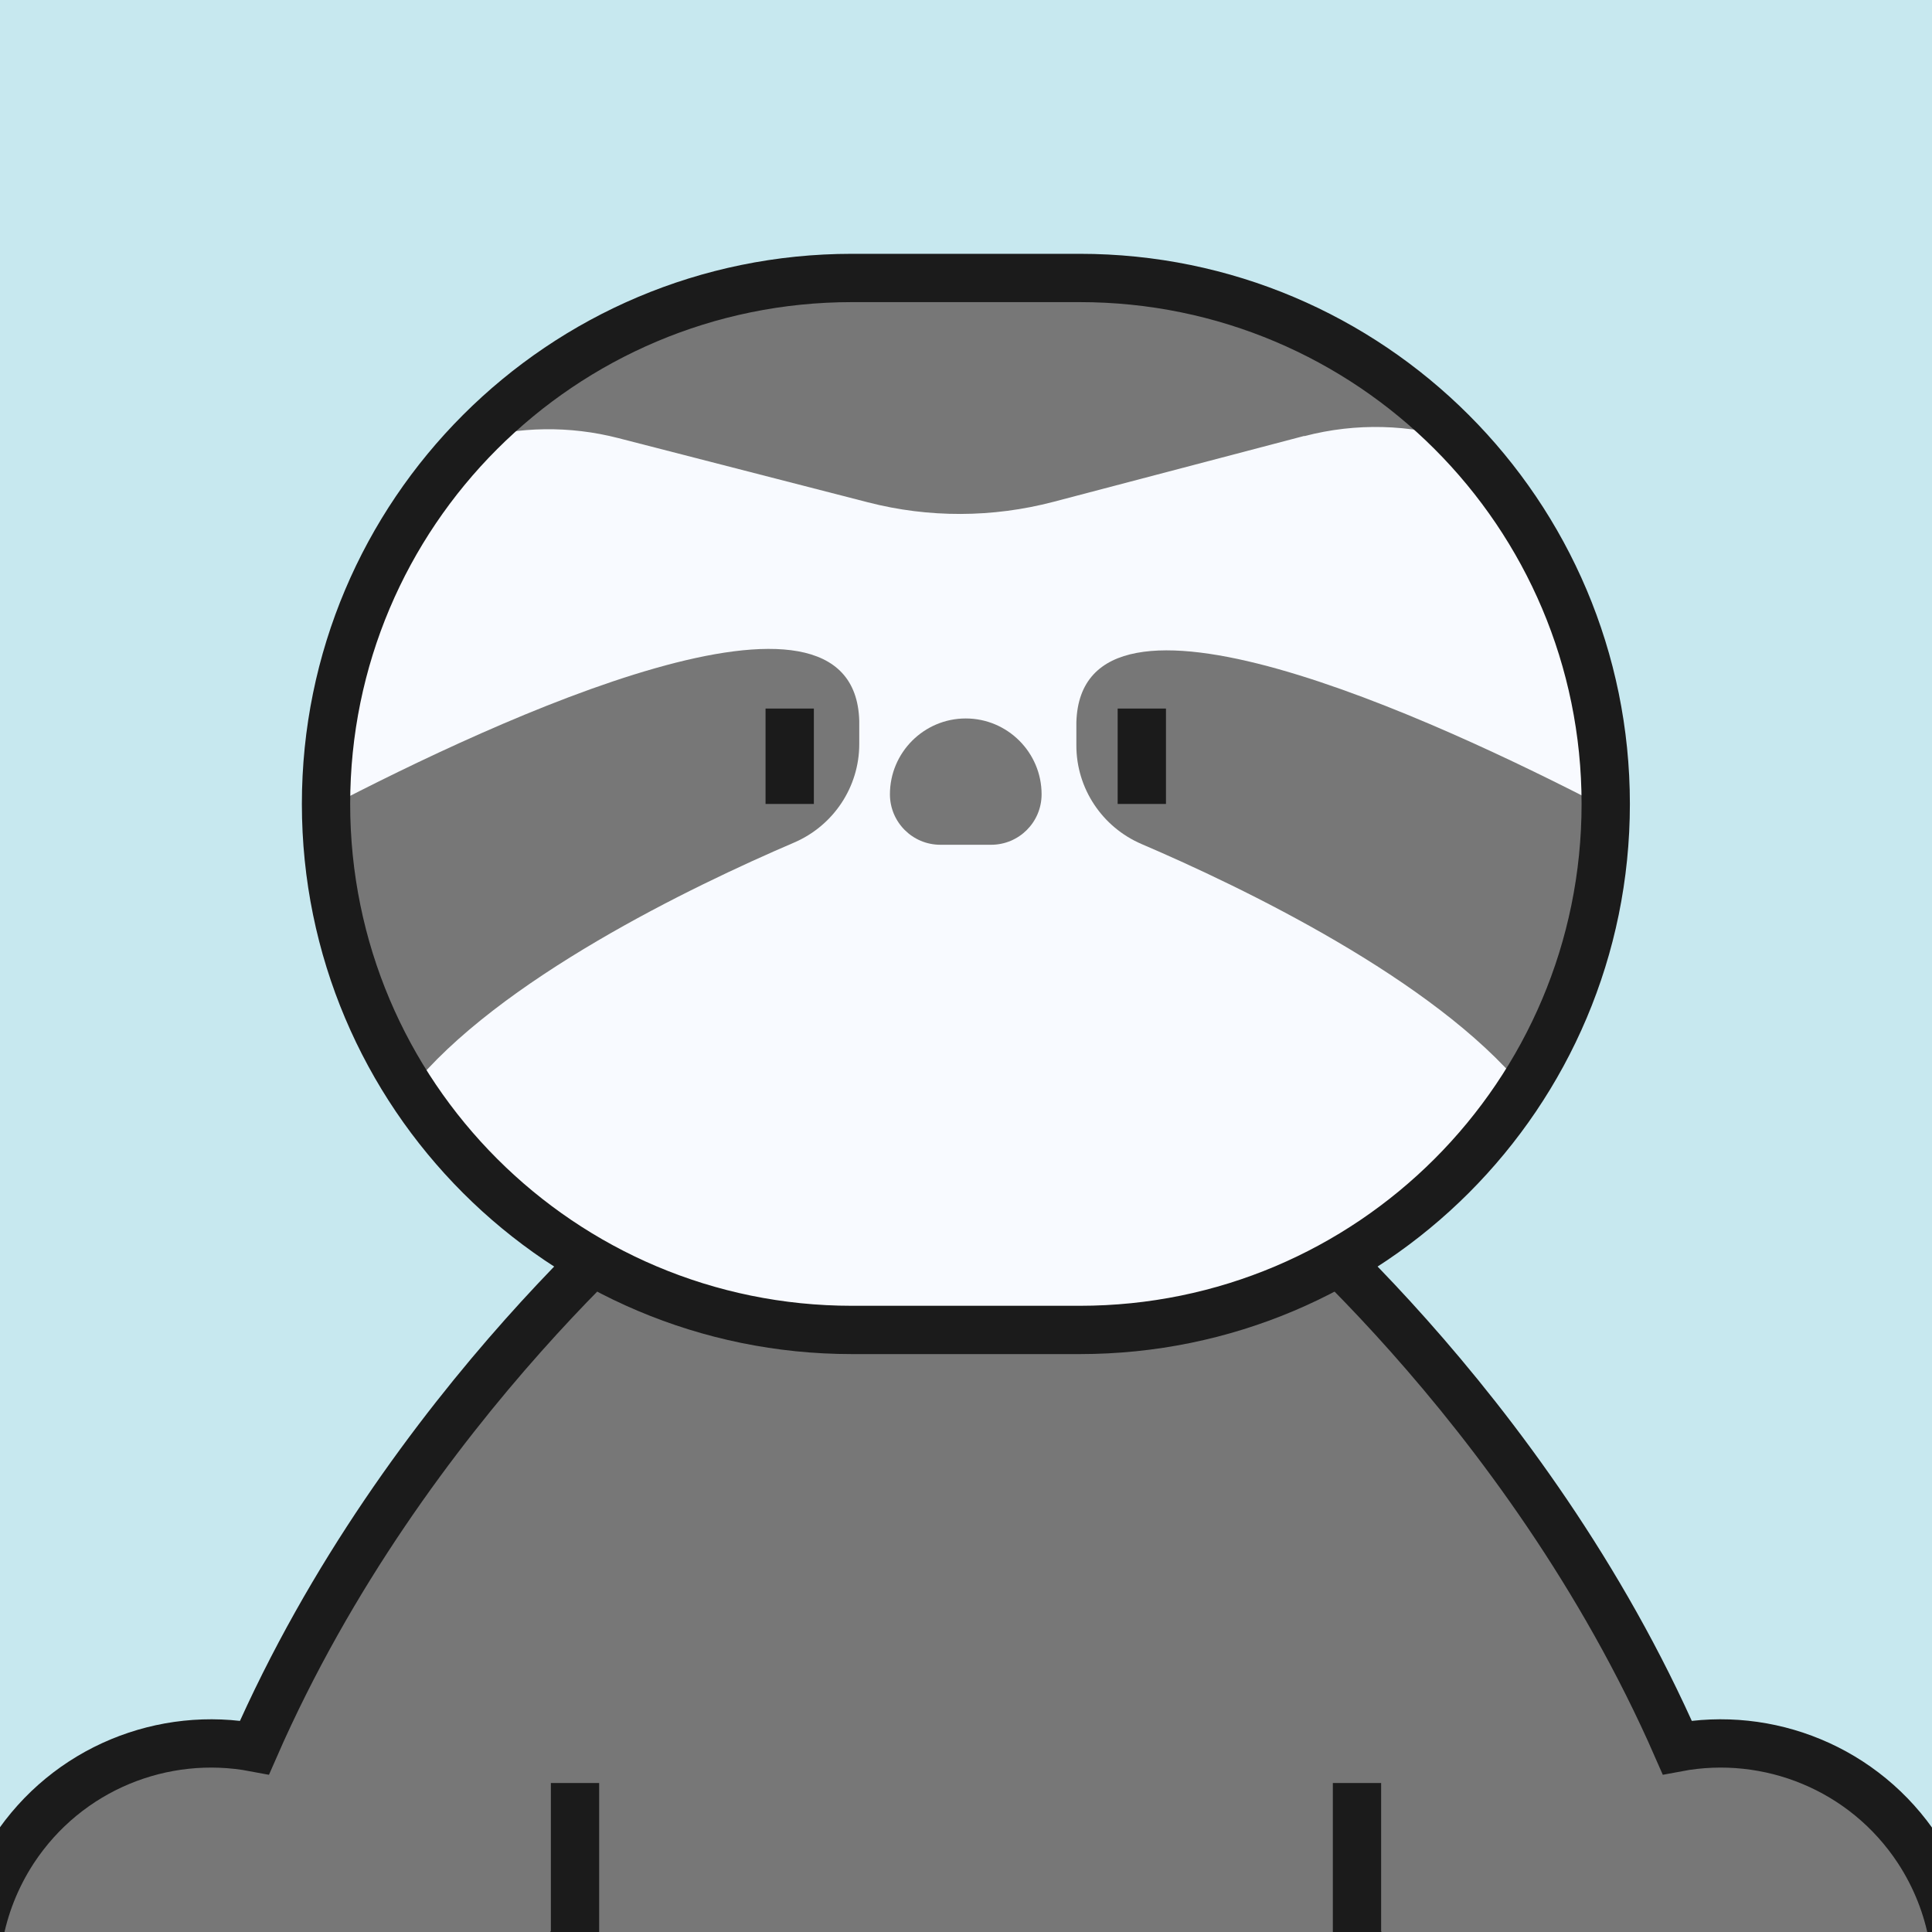 <svg width="80" height="80" viewBox="0 0 80 80" fill="none" xmlns="http://www.w3.org/2000/svg">
<rect x="0" y="0" width="80" height="80" fill="#333333" stroke="none"/>
<g clip-path="url(#clip0_2329_14557)">
<rect width="80" height="80" fill="#C7E8EF"/>
<path d="M56.18 80.23L59.09 85.21C59.3 86.51 59.79 87.79 60.55 88.96C63.5 93.48 69.56 94.74 74.08 91.79L76.6 90.14C81.12 87.19 82.38 81.13 79.43 76.61C77.2 73.21 73.21 71.65 69.45 72.36C63.17 58.01 51.93 49.02 51.93 49.02H28.06C28.06 49.02 16.82 58.01 10.54 72.36C6.78 71.65 2.79 73.21 0.56 76.61C-2.39 81.13 -1.13 87.18 3.39 90.14L5.91 91.79C10.43 94.74 16.48 93.48 19.44 88.96C20.21 87.79 20.69 86.51 20.9 85.21L23.81 80.23" fill="#777777"/>
<path d="M56.18 80.23L59.09 85.21C59.3 86.51 59.79 87.79 60.55 88.96C63.5 93.48 69.56 94.74 74.08 91.79L76.6 90.14C81.12 87.19 82.38 81.13 79.43 76.61C77.2 73.21 73.21 71.65 69.45 72.36C63.17 58.01 51.93 49.02 51.93 49.02H28.06C28.06 49.02 16.82 58.01 10.54 72.36C6.78 71.65 2.79 73.21 0.56 76.61C-2.39 81.13 -1.13 87.18 3.39 90.14L5.91 91.79C10.43 94.74 16.48 93.48 19.44 88.96C20.21 87.79 20.69 86.51 20.9 85.21L23.81 80.23" stroke="#1B1B1B" stroke-width="2" stroke-miterlimit="10"/>
<path d="M44.71 11.51H35.28C23.251 11.51 13.5 21.261 13.5 33.29C13.5 45.319 23.251 55.07 35.28 55.07H44.71C56.739 55.07 66.49 45.319 66.49 33.29C66.49 21.261 56.739 11.51 44.71 11.51Z" fill="#F8FAFF"/>
<path fill-rule="evenodd" clip-rule="evenodd" d="M43.62 20.78L54.01 18.05V18.06C56.157 17.497 58.376 17.569 60.424 18.208C56.46 14.08 50.885 11.51 44.71 11.51H35.28C29.106 11.51 23.532 14.079 19.569 18.206C21.503 17.663 23.581 17.62 25.6 18.14L35.94 20.8C38.46 21.45 41.1 21.44 43.62 20.78Z" fill="#777777"/>
<path fill-rule="evenodd" clip-rule="evenodd" d="M16.979 45.103C20.626 40.564 28.665 36.696 32.88 34.89C34.51 34.19 35.58 32.59 35.58 30.81V29.85C35.383 22.915 20.615 29.762 13.501 33.469C13.535 37.756 14.808 41.747 16.979 45.103Z" fill="#777777"/>
<path fill-rule="evenodd" clip-rule="evenodd" d="M66.489 33.446C59.316 29.721 44.766 23.027 44.57 29.91V30.87C44.57 32.65 45.64 34.25 47.27 34.95C51.443 36.738 59.364 40.547 63.06 45.027C65.205 41.681 66.459 37.709 66.489 33.446Z" fill="#777777"/>
<path d="M44.71 11.51H35.28C23.251 11.51 13.5 21.261 13.5 33.29C13.5 45.319 23.251 55.07 35.28 55.07H44.71C56.739 55.07 66.49 45.319 66.49 33.29C66.49 21.261 56.739 11.51 44.71 11.51Z" stroke="#1B1B1B" stroke-width="2" stroke-miterlimit="10"/>
<path d="M23.81 73.83V90.85H21.83C17.23 90.85 13.5 94.58 13.5 99.18C13.5 103.78 17.23 107.51 21.83 107.51H31.67C40 107.51 40 93.3 40 88.7C40 93.3 40 107.51 48.33 107.51H58.17C62.77 107.51 66.5 103.78 66.5 99.18C66.5 94.58 62.77 90.85 58.17 90.85H56.19V73.83" fill="#777777"/>
<path d="M23.81 73.83V90.85H21.83C17.23 90.85 13.5 94.58 13.5 99.18C13.5 103.78 17.23 107.51 21.83 107.51H31.67C40 107.51 40 93.3 40 88.7C40 93.3 40 107.51 48.33 107.51H58.17C62.77 107.51 66.5 103.78 66.5 99.18C66.5 94.58 62.77 90.85 58.17 90.85H56.19V73.83" stroke="#1B1B1B" stroke-width="2" stroke-miterlimit="10"/>
<path d="M39.99 29.75C41.72 29.75 43.13 31.16 43.13 32.89C43.13 34.05 42.19 34.98 41.04 34.98H38.94C37.78 34.98 36.85 34.04 36.85 32.89C36.85 31.16 38.26 29.75 39.99 29.75Z" fill="#777777"/>
<path d="M32.7 29.34V33.29" stroke="#1B1B1B" stroke-width="2" stroke-miterlimit="10"/>
<path d="M47.28 29.34V33.29" stroke="#1B1B1B" stroke-width="2" stroke-miterlimit="10"/>
</g>
<defs>
<clipPath id="clip0_2329_14557">
<rect width="80" height="80" fill="white"/>
</clipPath>
</defs>
</svg>

